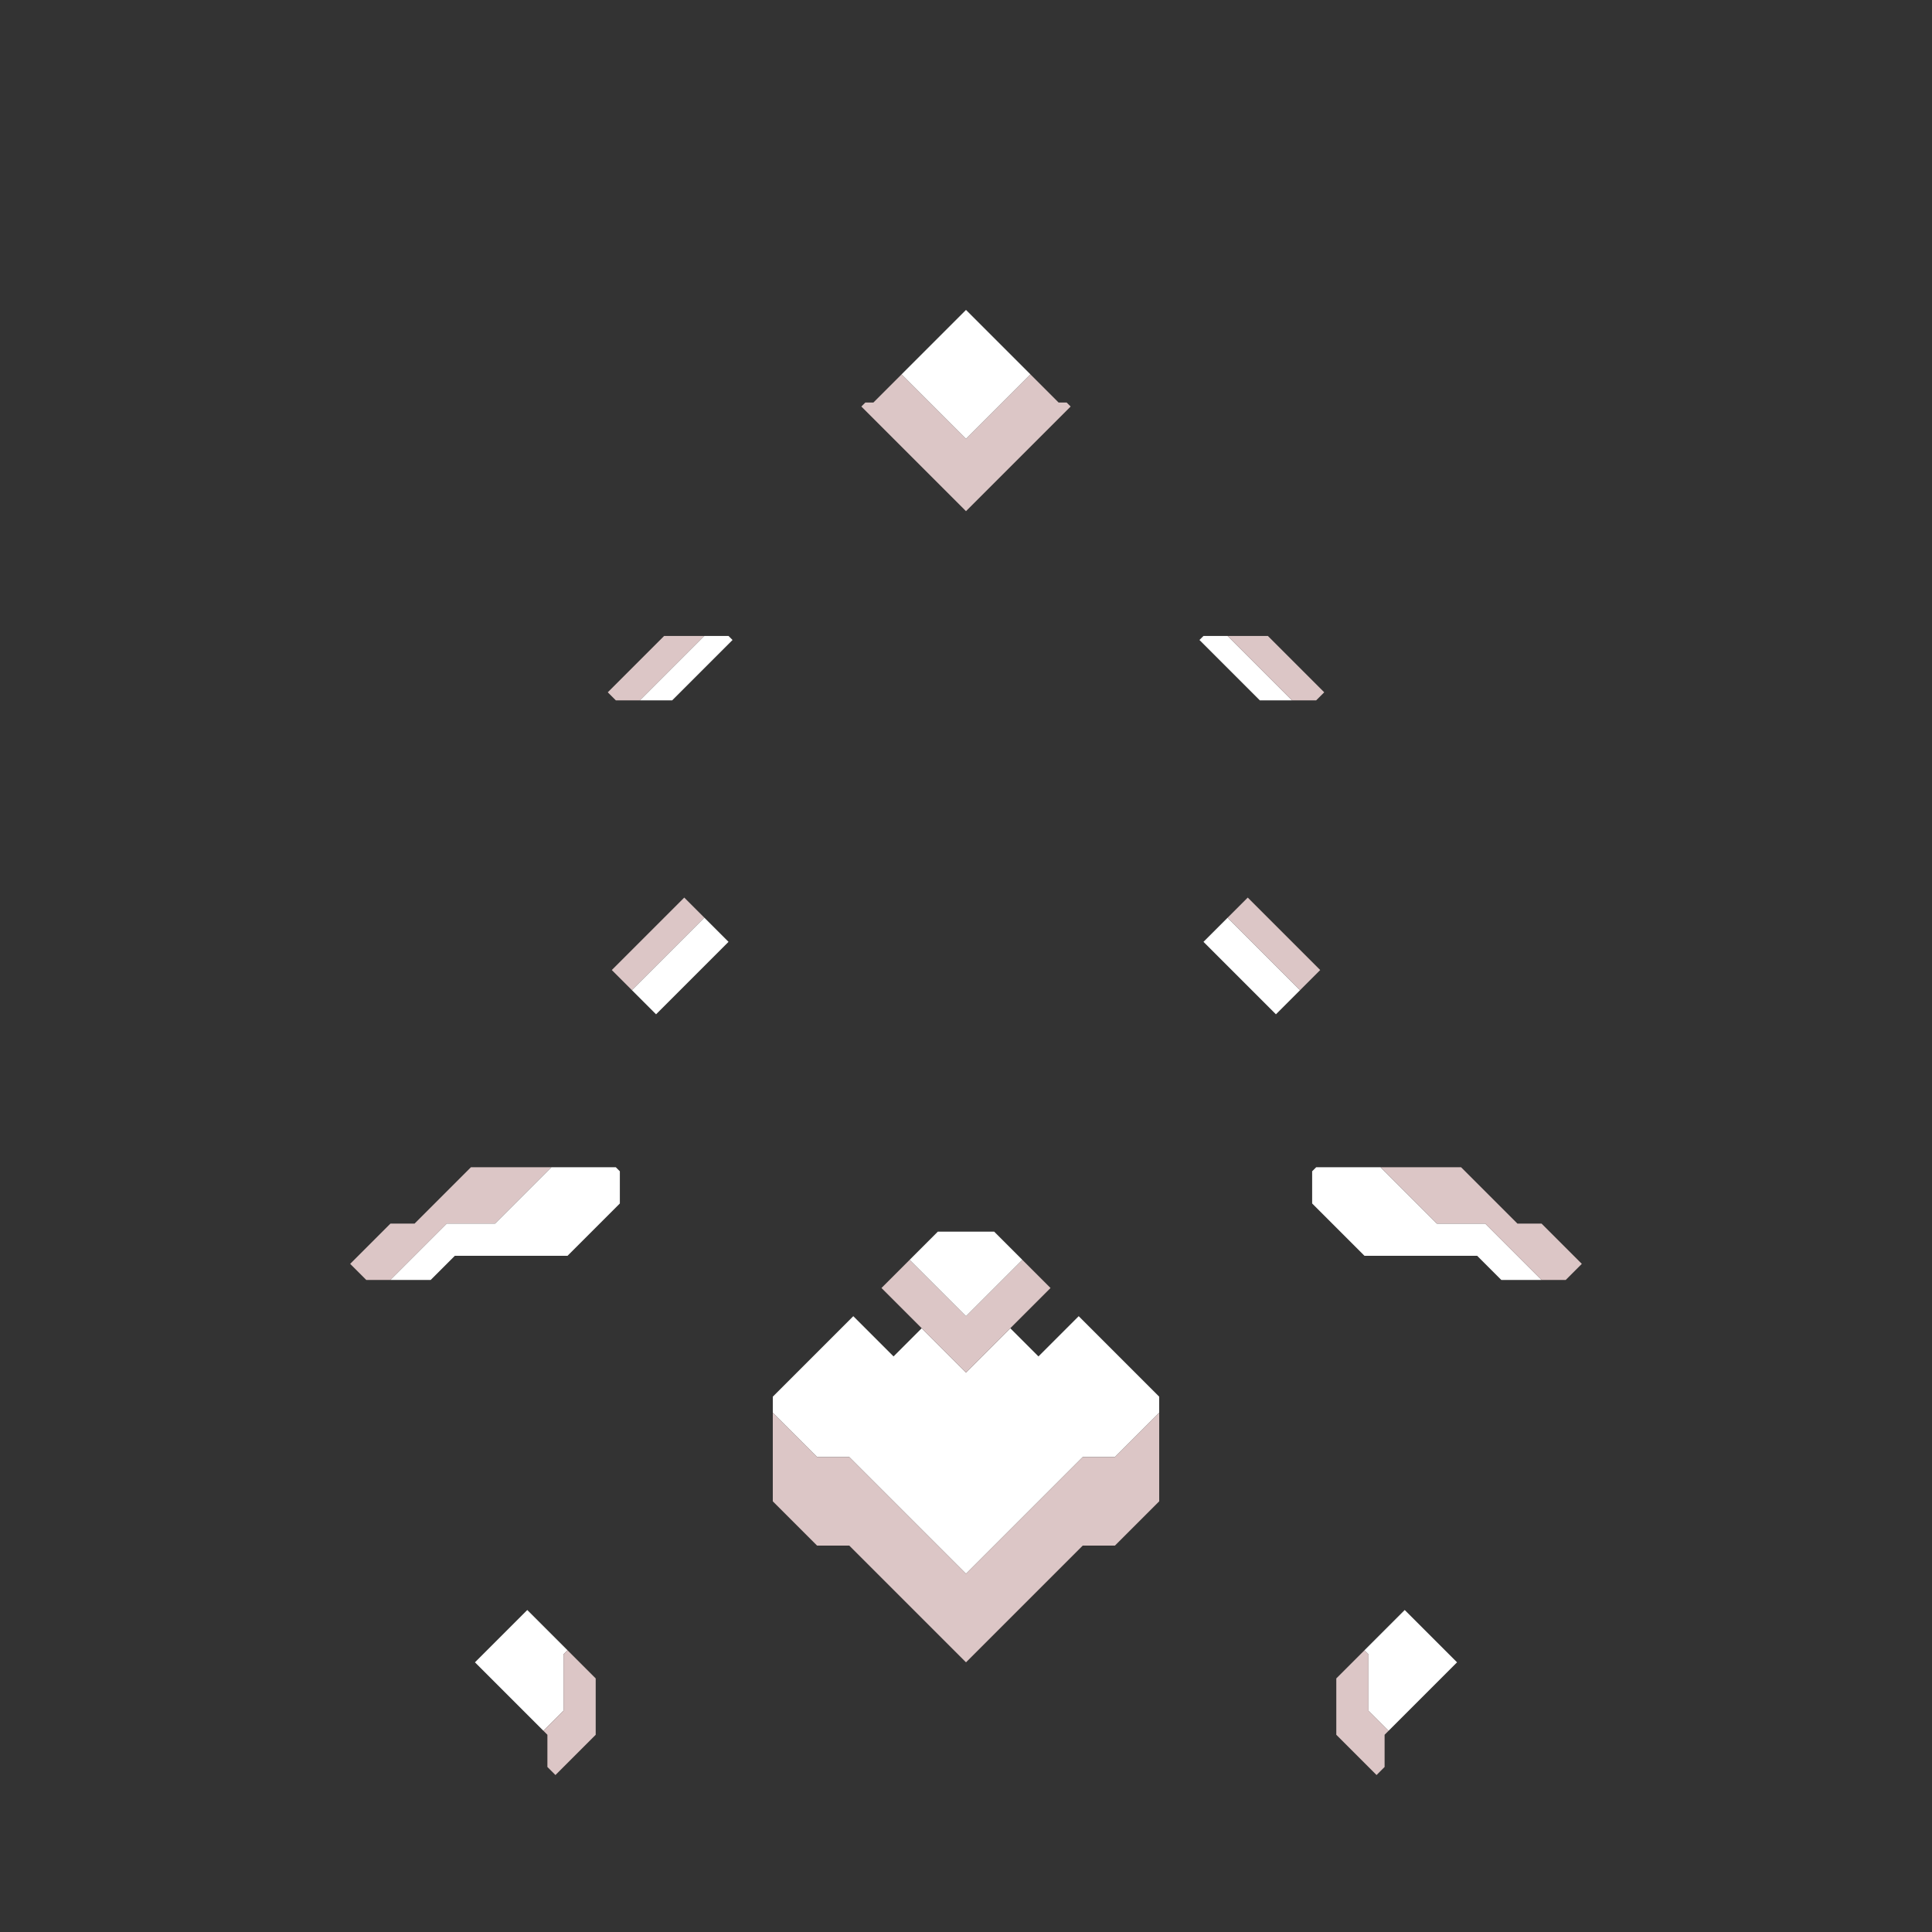 <svg xmlns="http://www.w3.org/2000/svg" width="240" height="240" style="fill-opacity:1;color-rendering:auto;color-interpolation:auto;text-rendering:auto;stroke:#000;stroke-linecap:square;stroke-miterlimit:10;shape-rendering:auto;stroke-opacity:1;fill:#000;stroke-dasharray:none;font-weight:400;stroke-width:1;font-family:&quot;Dialog&quot;;font-style:normal;stroke-linejoin:miter;font-size:12px;stroke-dashoffset:0;image-rendering:auto">
    <rect width="100%" height="100%" fill="#333333" stroke="none"/>
    <g style="stroke-linecap:round;fill:#dcc6c6;stroke:#dcc6c6">
        <path stroke="none" d="m43.5 157 5-5h3l7-7h10l-7 7h-6l-7 7h-3Z" style="stroke:none"/>
    </g>
    <g stroke="none" style="stroke-linecap:round;fill:#fff;stroke:#fff">
        <path d="m48.5 159 7-7h6l7-7h8l.5.5v4l-6.5 6.5h-14l-3 3ZM59 206.5l6.5-6.5 5 5-.5.5v7l-2.5 2.5Z" style="stroke:none"/>
        <path d="m69 220.5-1-1v-4l-.5-.5 2.5-2.5v-7l.5-.5 3.5 3.5v7ZM76.5 87l-1-1 7-7h5l-8 8Zm-.5 33.5 9-9 2.5 2.5-9 9Z" style="fill:#dcc6c6;stroke:none"/>
        <path d="m78.5 123 9-9 3 3-9 9Zm1-36 8-8h3l.5.5-7.5 7.5ZM96 175.5v-2l10-10 5 5 3.5-3.5 5.5 5.5 5.5-5.5 3.5 3.5 5-5 10 10v2l-5.5 5.5h-4L120 195.5 105.5 181h-4Z" style="stroke:none"/>
        <path d="M101.5 181h4l14.5 14.5 14.5-14.5h4l5.5-5.5v11l-5.5 5.5h-4L120 206.5 105.5 192h-4l-5.5-5.5v-11ZM107 50.5l.5-.5h1l3.5-3.5 8 8 8-8 3.5 3.5h1l.5.5-13 13Zm2.5 109.5 3.5-3.5 7 7 7-7 3.5 3.5-10.5 10.5Z" style="fill:#dcc6c6;stroke:none"/>
        <path d="m112 46.5 8-8 8 8-8 8Zm1 110 3.5-3.5h7l3.5 3.5-7 7Zm36-77 .5-.5h3l8 8h-4Zm.5 37.5 3-3 9 9-3 3Z" style="stroke:none"/>
        <path d="M152.5 79h5l7 7-1 1h-3Zm0 35 2.5-2.5 9 9-2.5 2.5Z" style="fill:#dcc6c6;stroke:none"/>
        <path d="M163 149.5v-4l.5-.5h8l7 7h6l7 7h-5l-3-3h-14Z" style="stroke:none"/>
        <path d="M166 215.5v-7l3.5-3.5.5.5v7l2.5 2.5-.5.5v4l-1 1Z" style="fill:#dcc6c6;stroke:none"/>
        <path d="M170 212.5v-7l-.5-.5 5-5 6.5 6.5-8.5 8.5Z" style="stroke:none"/>
        <path d="M171.5 145h10l7 7h3l5 5-2 2h-3l-7-7h-6Z" style="fill:#dcc6c6;stroke:none"/>
    </g>
</svg>
